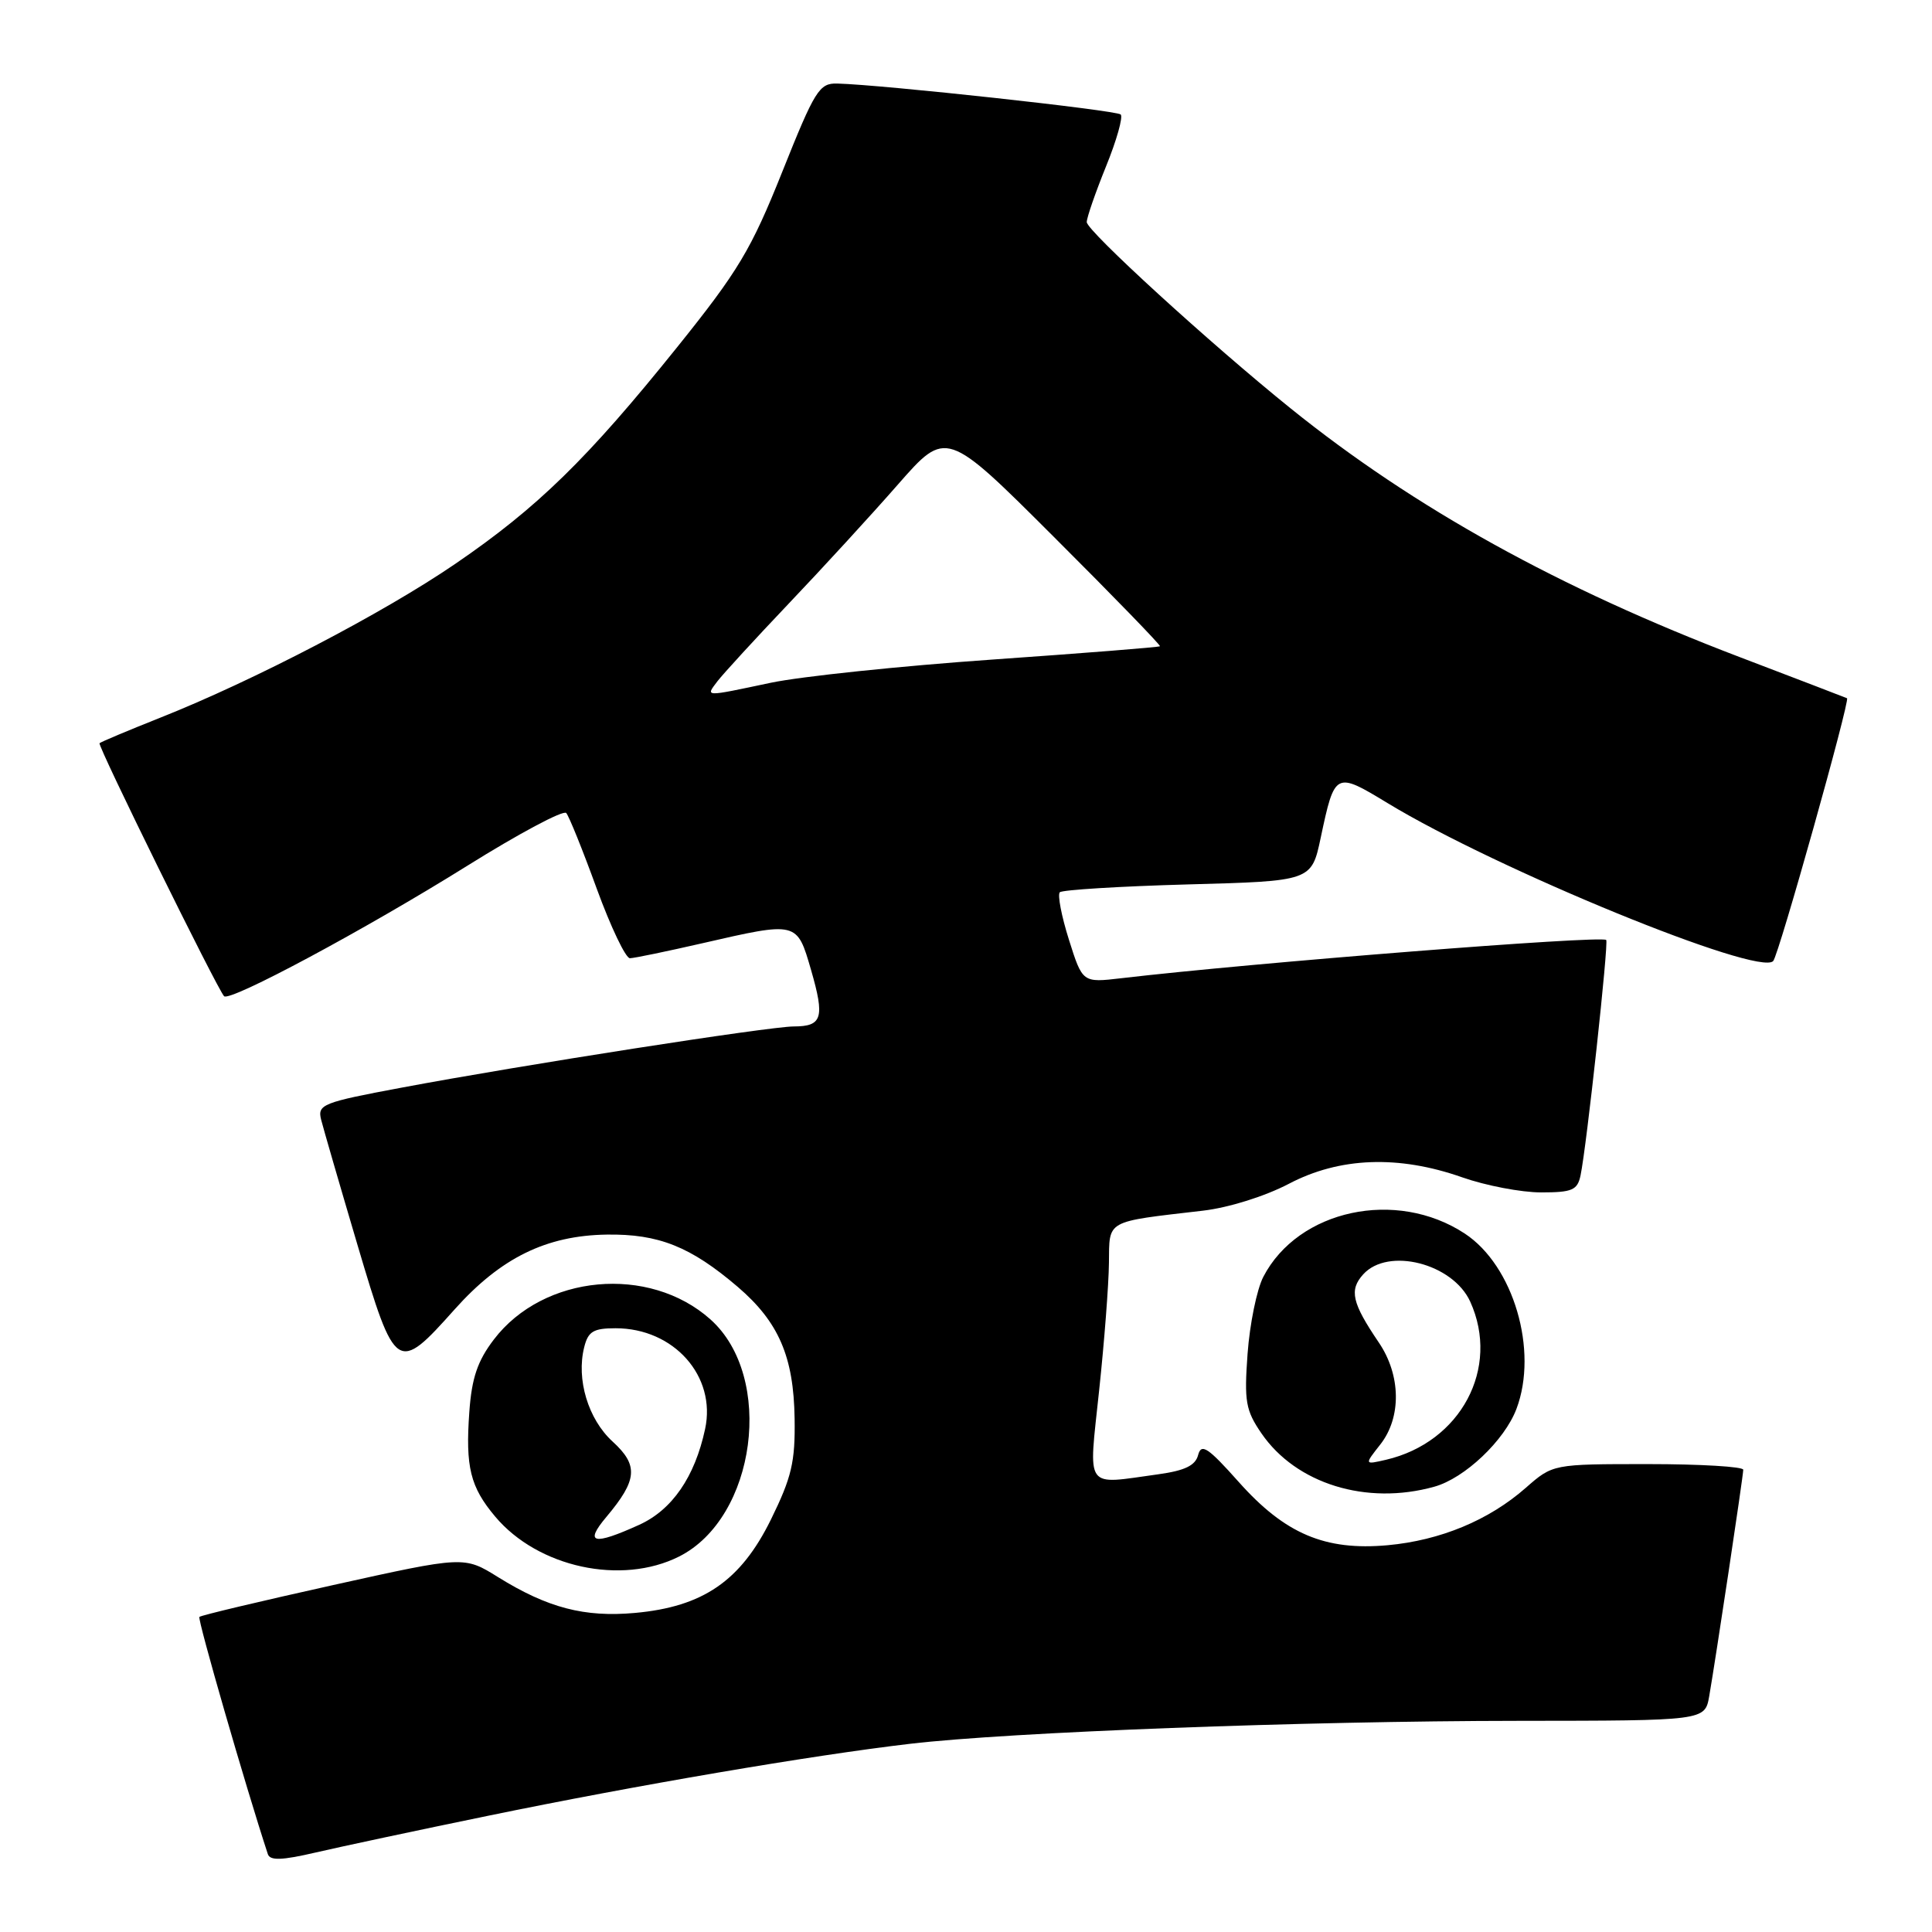 <?xml version="1.0" encoding="UTF-8" standalone="no"?>
<!DOCTYPE svg PUBLIC "-//W3C//DTD SVG 1.1//EN" "http://www.w3.org/Graphics/SVG/1.1/DTD/svg11.dtd" >
<svg xmlns="http://www.w3.org/2000/svg" xmlns:xlink="http://www.w3.org/1999/xlink" version="1.1" viewBox="0 0 256 256">
 <g >
 <path fill="currentColor"
d=" M 64.72 240.59 C 84.34 236.55 107.53 232.59 120.61 231.06 C 133.84 229.51 172.71 228.04 201.20 228.02 C 225.91 228.00 225.91 228.00 226.48 224.75 C 227.32 219.94 230.98 195.62 230.99 194.75 C 231.00 194.34 225.32 194.00 218.38 194.00 C 205.76 194.00 205.76 194.00 202.18 197.14 C 197.29 201.44 190.86 204.11 183.87 204.75 C 175.57 205.50 170.27 203.25 164.14 196.37 C 160.06 191.79 159.18 191.21 158.76 192.79 C 158.40 194.19 157.01 194.86 153.49 195.35 C 143.57 196.71 144.23 197.64 145.64 184.25 C 146.33 177.79 146.91 170.19 146.94 167.36 C 147.01 161.58 146.36 161.94 159.40 160.42 C 162.82 160.02 167.60 158.52 170.76 156.87 C 177.48 153.33 185.30 153.03 193.74 156.00 C 196.87 157.10 201.58 158.00 204.20 158.00 C 208.33 158.00 209.02 157.70 209.43 155.75 C 210.23 151.97 213.18 124.84 212.83 124.55 C 212.11 123.93 165.96 127.58 148.57 129.62 C 143.44 130.22 143.44 130.22 141.64 124.52 C 140.65 121.39 140.11 118.56 140.43 118.23 C 140.76 117.91 148.39 117.44 157.40 117.19 C 173.78 116.75 173.78 116.75 175.00 111.01 C 176.86 102.24 176.93 102.21 183.87 106.42 C 198.34 115.21 233.10 129.44 234.96 127.34 C 235.71 126.50 245.18 92.74 244.74 92.52 C 244.61 92.45 238.20 90.00 230.50 87.06 C 206.60 77.95 187.43 67.33 171.06 54.15 C 160.36 45.53 144.00 30.58 144.00 29.43 C 144.00 28.83 145.15 25.52 146.55 22.06 C 147.96 18.60 148.83 15.50 148.50 15.17 C 147.94 14.61 116.89 11.22 110.93 11.07 C 108.56 11.01 107.98 11.94 103.66 22.75 C 99.53 33.08 97.85 35.89 89.73 46.00 C 77.85 60.79 71.23 67.26 60.33 74.71 C 50.80 81.23 33.63 90.18 21.23 95.10 C 16.98 96.79 13.36 98.31 13.19 98.48 C 12.89 98.78 28.76 131.00 29.69 132.00 C 30.44 132.79 48.39 123.16 61.90 114.73 C 68.75 110.45 74.65 107.30 75.03 107.73 C 75.40 108.15 77.22 112.66 79.07 117.75 C 80.93 122.84 82.91 126.99 83.47 126.97 C 84.04 126.96 88.33 126.07 93.00 125.00 C 105.69 122.09 105.59 122.06 107.47 128.53 C 109.30 134.86 108.96 136.00 105.19 136.01 C 101.96 136.01 69.01 141.15 53.26 144.11 C 42.71 146.08 42.05 146.35 42.55 148.36 C 42.85 149.54 45.02 157.03 47.38 165.00 C 52.38 181.86 52.63 182.03 60.25 173.49 C 66.35 166.67 72.38 163.71 80.40 163.59 C 87.28 163.49 91.51 165.18 97.77 170.53 C 103.18 175.17 105.17 179.76 105.29 187.97 C 105.38 193.73 104.90 195.75 102.14 201.37 C 98.14 209.48 93.16 212.90 84.15 213.72 C 77.44 214.33 72.56 213.05 66.00 208.98 C 61.50 206.18 61.50 206.18 44.14 210.03 C 34.60 212.15 26.62 214.04 26.42 214.25 C 26.14 214.53 32.55 236.73 35.49 245.68 C 35.78 246.56 37.34 246.51 41.81 245.47 C 45.08 244.71 55.38 242.51 64.72 240.59 Z  M 89.98 206.25 C 100.20 201.11 102.67 182.46 94.14 174.83 C 86.01 167.57 72.02 168.86 65.44 177.49 C 63.28 180.32 62.51 182.58 62.19 187.06 C 61.66 194.39 62.31 197.03 65.62 200.96 C 71.28 207.69 82.33 210.09 89.98 206.25 Z  M 190.04 197.00 C 194.07 195.89 199.36 190.87 200.94 186.68 C 203.86 178.94 200.55 167.71 194.10 163.46 C 185.02 157.48 172.01 160.28 167.39 169.20 C 166.53 170.87 165.60 175.44 165.31 179.37 C 164.85 185.70 165.06 186.88 167.15 189.93 C 171.74 196.62 181.07 199.50 190.04 197.00 Z  M 95.08 90.25 C 95.82 89.29 100.05 84.67 104.49 80.00 C 108.94 75.33 115.46 68.22 118.98 64.20 C 125.38 56.90 125.38 56.90 139.65 71.15 C 147.51 78.99 153.83 85.51 153.70 85.63 C 153.58 85.76 143.55 86.55 131.43 87.40 C 119.31 88.25 106.12 89.63 102.13 90.47 C 93.18 92.36 93.48 92.37 95.08 90.25 Z  M 80.34 201.01 C 84.47 196.10 84.63 194.17 81.17 191.01 C 77.93 188.05 76.34 182.76 77.41 178.51 C 77.93 176.42 78.63 176.00 81.57 176.00 C 89.30 176.00 94.94 182.36 93.43 189.35 C 92.07 195.70 89.06 200.07 84.69 202.05 C 78.61 204.81 77.39 204.52 80.34 201.01 Z  M 182.89 191.41 C 185.72 187.82 185.64 182.22 182.70 177.89 C 179.14 172.64 178.75 170.94 180.63 168.86 C 183.92 165.22 192.50 167.41 194.81 172.47 C 198.81 181.27 193.57 191.12 183.64 193.43 C 180.78 194.09 180.78 194.09 182.89 191.41 Z "/>
</g>
</svg>